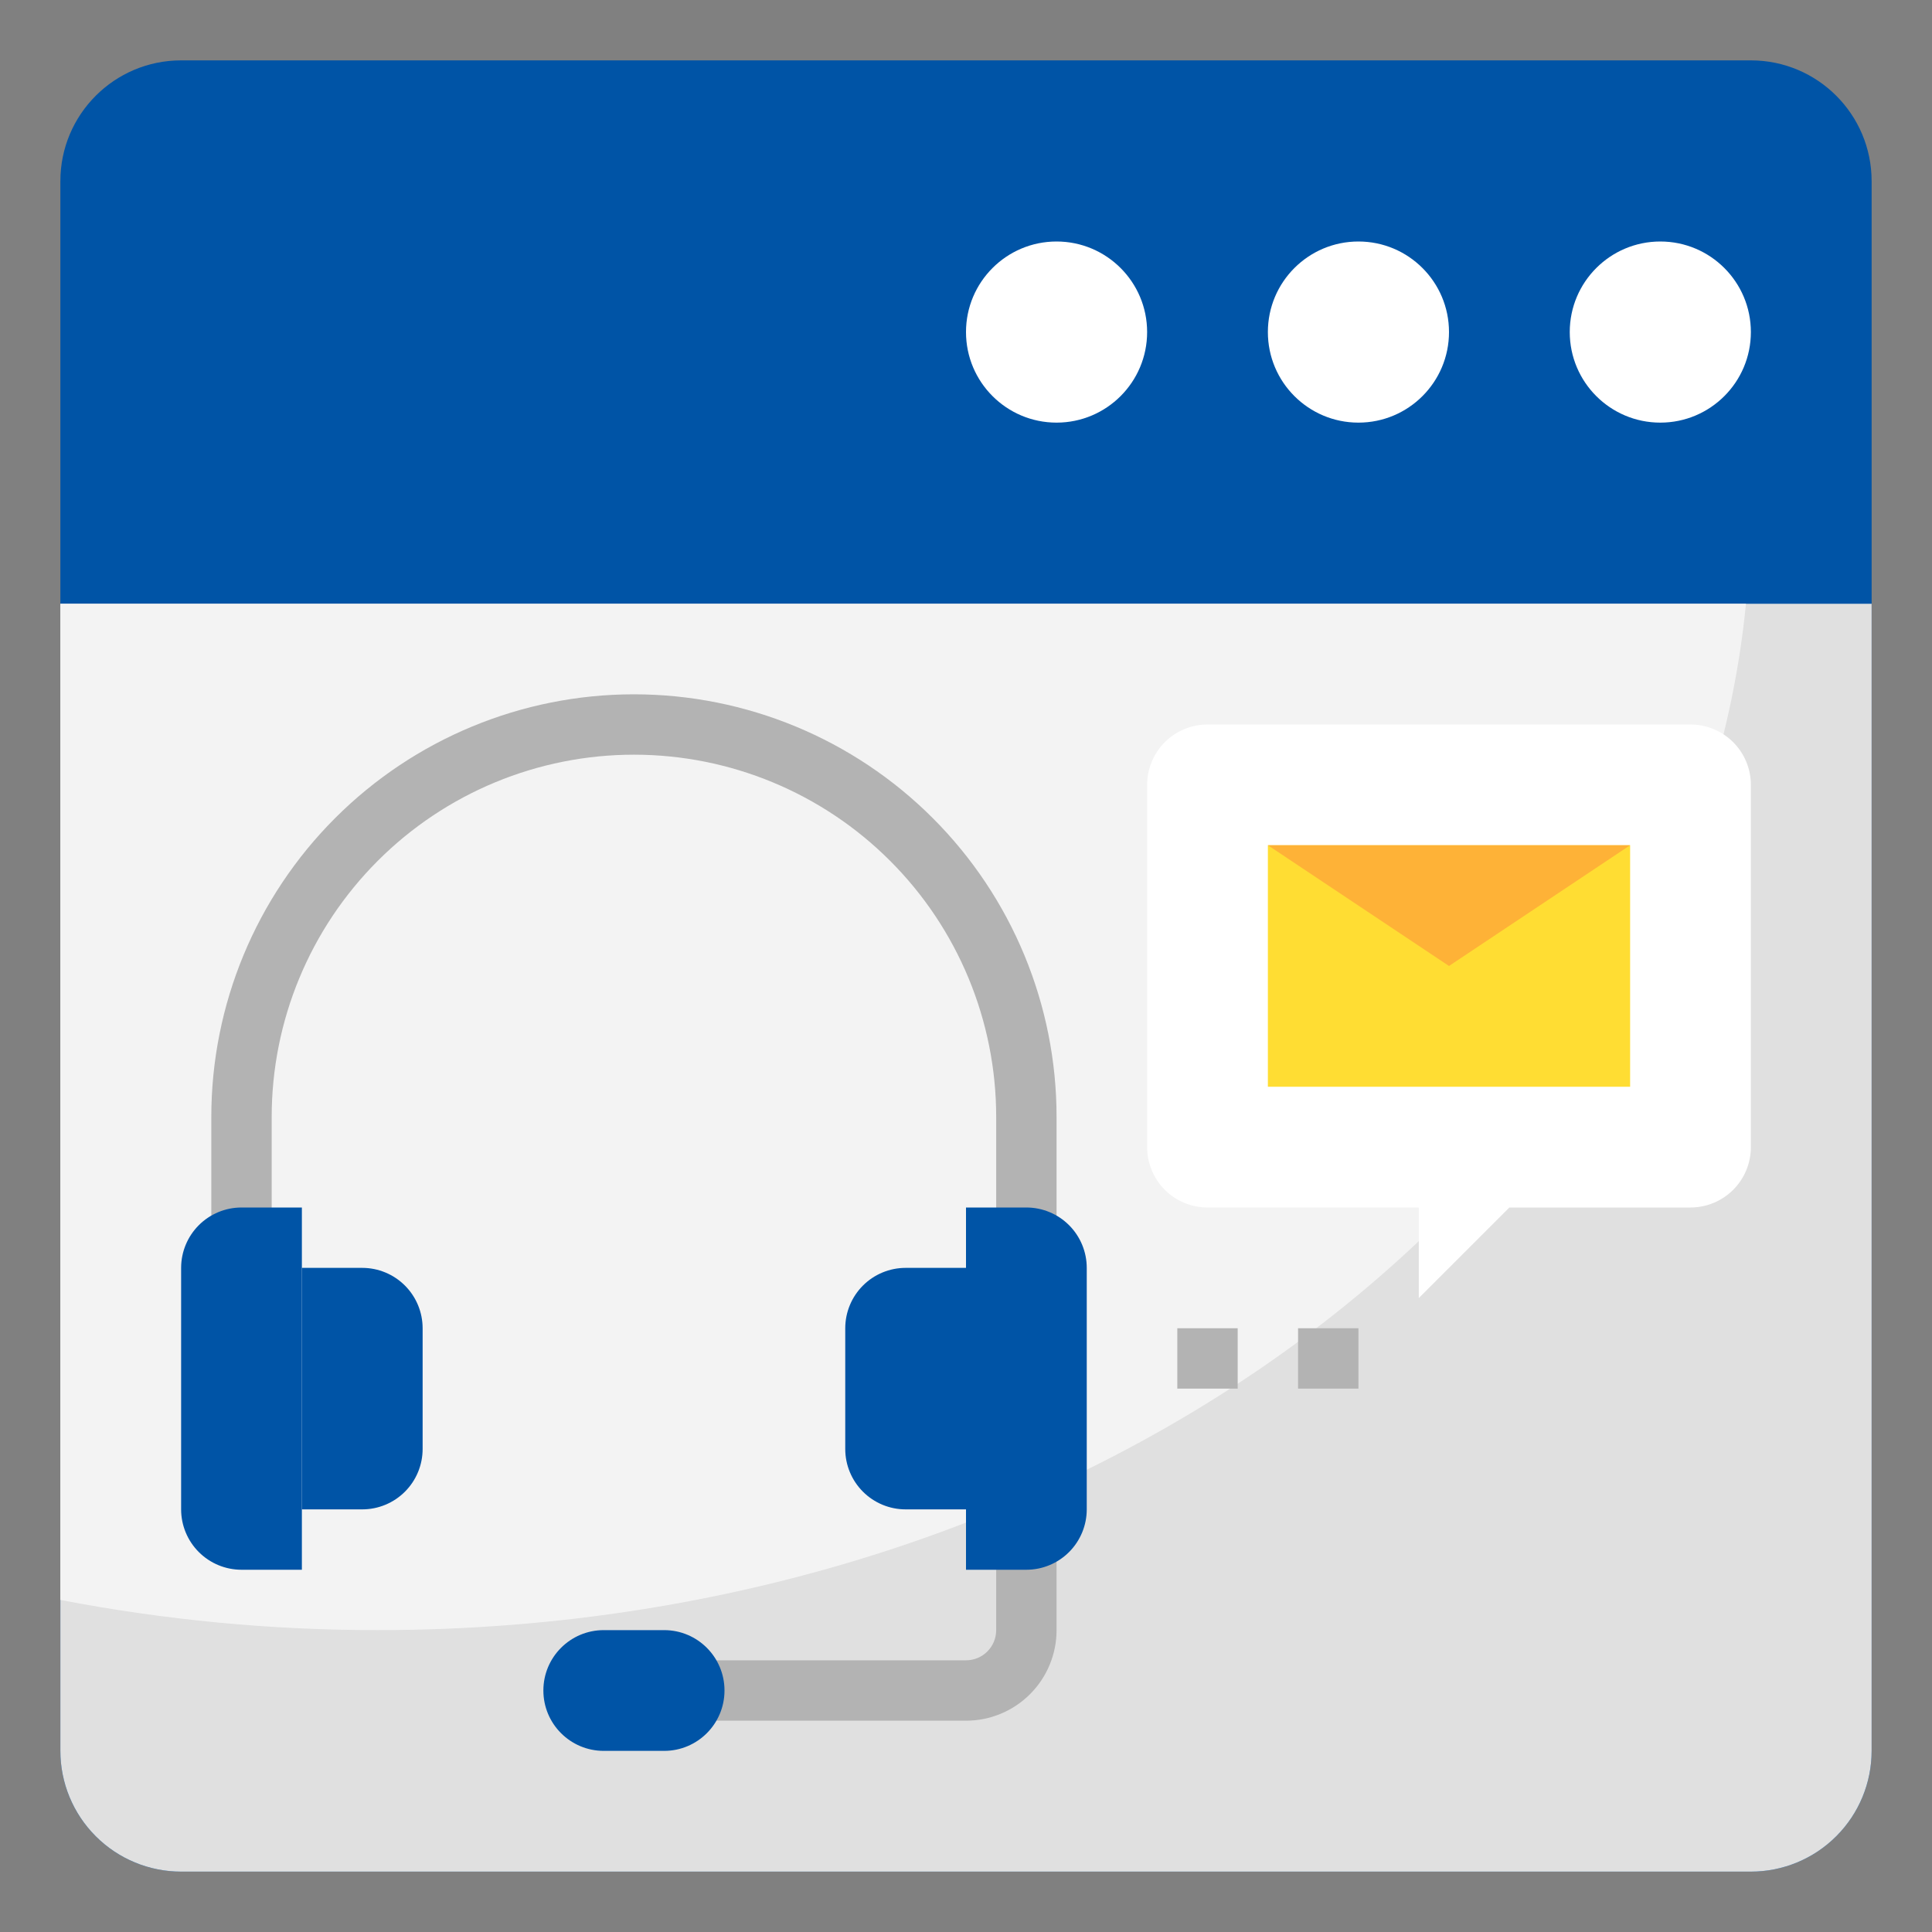 <svg width="64" height="64" viewBox="0 0 64 64" fill="none" xmlns="http://www.w3.org/2000/svg">
<rect x="0" y="0" width="64" height="64" fill="#808080" stroke="none"/>
<path d="M58 2H6C3.791 2 2 3.791 2 6V58C2 60.209 3.791 62 6 62H58C60.209 62 62 60.209 62 58V6C62 3.791 60.209 2 58 2Z" fill="#0054A6"/>
<path d="M2 58C2 59.061 2.421 60.078 3.172 60.828C3.922 61.579 4.939 62 6 62H58C59.061 62 60.078 61.579 60.828 60.828C61.579 60.078 62 59.061 62 58V20H2V58Z" fill="#E0E0E0"/>
<path d="M2 20V53C5.46 53.665 8.976 54 12.5 54C36.386 54 55.959 39.03 57.838 20H2Z" fill="#F3F3F3"/>
<path d="M32 57H23V55H32C32.265 55 32.52 54.895 32.707 54.707C32.895 54.52 33 54.265 33 54V51H35V54C35 54.796 34.684 55.559 34.121 56.121C33.559 56.684 32.796 57 32 57Z" fill="#B3B3B3"/>
<path d="M35 41H33V37C33 33.817 31.736 30.765 29.485 28.515C27.235 26.264 24.183 25 21 25C17.817 25 14.765 26.264 12.515 28.515C10.264 30.765 9 33.817 9 37V41H7V37C7 33.287 8.475 29.726 11.101 27.101C13.726 24.475 17.287 23 21 23C24.713 23 28.274 24.475 30.899 27.101C33.525 29.726 35 33.287 35 37V41Z" fill="#B3B3B3"/>
<path d="M55 14C56.657 14 58 12.657 58 11C58 9.343 56.657 8 55 8C53.343 8 52 9.343 52 11C52 12.657 53.343 14 55 14Z" fill="white"/>
<path d="M45 14C46.657 14 48 12.657 48 11C48 9.343 46.657 8 45 8C43.343 8 42 9.343 42 11C42 12.657 43.343 14 45 14Z" fill="white"/>
<path d="M35 14C36.657 14 38 12.657 38 11C38 9.343 36.657 8 35 8C33.343 8 32 9.343 32 11C32 12.657 33.343 14 35 14Z" fill="white"/>
<path d="M8 40H10V52H8C7.47 52 6.961 51.789 6.586 51.414C6.211 51.039 6 50.53 6 50V42C6 41.47 6.211 40.961 6.586 40.586C6.961 40.211 7.47 40 8 40Z" fill="#0054A6"/>
<path d="M32 40H34C34.53 40 35.039 40.211 35.414 40.586C35.789 40.961 36 41.47 36 42V50C36 50.53 35.789 51.039 35.414 51.414C35.039 51.789 34.53 52 34 52H32V40Z" fill="#0054A6"/>
<path d="M10 42H12C12.53 42 13.039 42.211 13.414 42.586C13.789 42.961 14 43.47 14 44V48C14 48.53 13.789 49.039 13.414 49.414C13.039 49.789 12.53 50 12 50H10V42Z" fill="#0054A6"/>
<path d="M32 42H30C29.47 42 28.961 42.211 28.586 42.586C28.211 42.961 28 43.47 28 44V48C28 48.53 28.211 49.039 28.586 49.414C28.961 49.789 29.47 50 30 50H32V42Z" fill="#0054A6"/>
<path d="M22 54H20C18.895 54 18 54.895 18 56C18 57.105 18.895 58 20 58H22C23.105 58 24 57.105 24 56C24 54.895 23.105 54 22 54Z" fill="#0054A6"/>
<path d="M38 38V26C38 25.47 38.211 24.961 38.586 24.586C38.961 24.211 39.47 24 40 24H56C56.53 24 57.039 24.211 57.414 24.586C57.789 24.961 58 25.47 58 26V38C58 38.53 57.789 39.039 57.414 39.414C57.039 39.789 56.53 40 56 40H50L47 43V40H40C39.47 40 38.961 39.789 38.586 39.414C38.211 39.039 38 38.53 38 38Z" fill="white"/>
<path d="M42 28H54V36H42V28Z" fill="#FFDD33"/>
<path d="M42 28L48 32L54 28H42Z" fill="#FEB237"/>
<path d="M43 44H45V46H43V44Z" fill="#B3B3B3"/>
<path d="M39 44H41V46H39V44Z" fill="#B3B3B3"/>
</svg>
